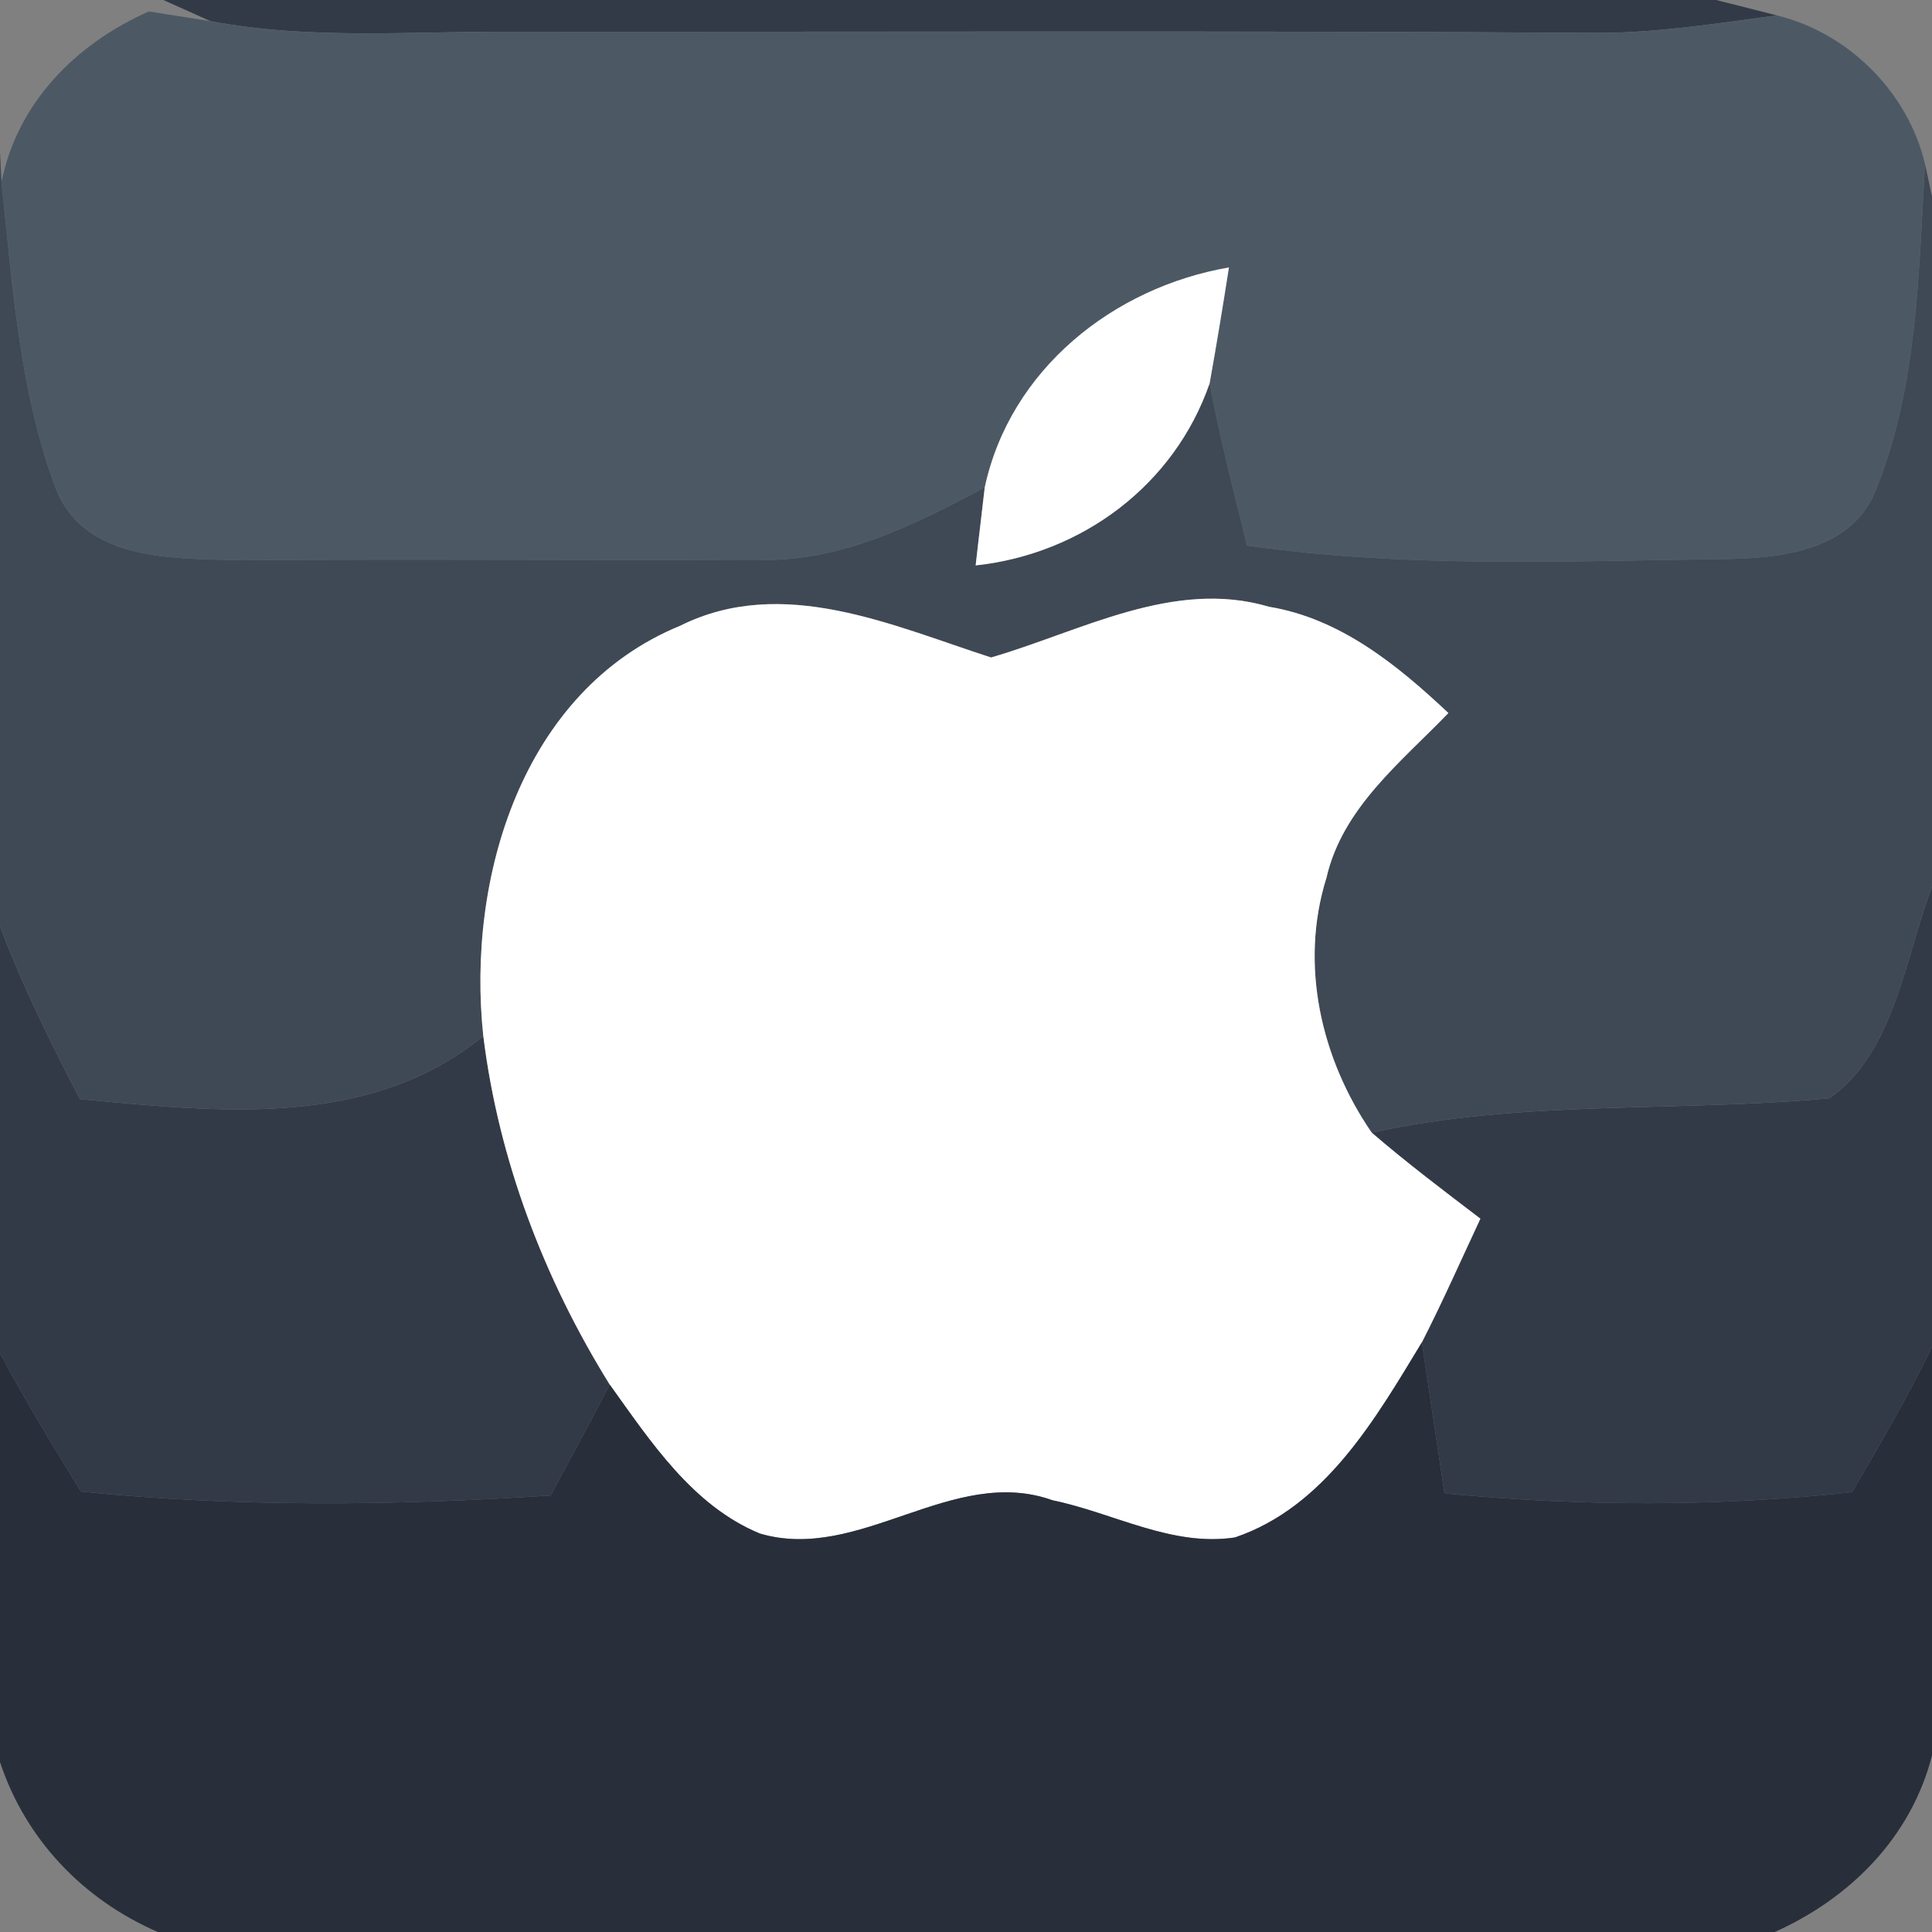 <?xml version="1.0" encoding="UTF-8" ?>
<!DOCTYPE svg PUBLIC "-//W3C//DTD SVG 1.1//EN" "http://www.w3.org/Graphics/SVG/1.1/DTD/svg11.dtd">
<svg width="64pt" height="64pt" viewBox="0 0 64 64" version="1.1" xmlns="http://www.w3.org/2000/svg">
<rect x="0" y="0" width="64" height="64" fill="#808080" stroke="none"/>
<g id="#333a47ff">
<path fill="#333a47" opacity="1.00" d=" M 5.41 0.00 L 56.85 0.00 L 58.86 0.51 C 56.92 0.77 54.97 1.08 53.00 1.09 C 41.00 1.01 29.00 1.06 17.01 1.05 C 13.66 1.03 10.28 1.33 6.97 0.70 L 5.41 0.00 Z" />
<path fill="#333a47" opacity="1.00" d=" M 60.60 36.38 C 62.74 34.90 63.11 31.72 64.00 29.37 L 64.00 44.62 C 63.20 46.27 62.28 47.85 61.35 49.43 C 56.86 49.92 52.34 49.90 47.85 49.47 C 47.60 47.80 47.35 46.13 47.10 44.47 C 47.79 43.12 48.40 41.74 49.04 40.37 C 47.82 39.44 46.60 38.52 45.44 37.52 C 50.43 36.42 55.56 36.85 60.60 36.38 Z" />
<path fill="#333a47" opacity="1.00" d=" M 0.00 30.68 C 0.74 32.65 1.68 34.55 2.65 36.41 C 7.19 36.83 12.21 37.42 16.01 34.32 C 16.52 38.43 18.02 42.36 20.20 45.87 C 19.56 47.10 18.90 48.32 18.24 49.54 C 13.06 49.88 7.85 49.93 2.68 49.41 C 1.76 47.90 0.83 46.39 0.00 44.83 L 0.00 30.68 Z" />
</g>
<g id="#4c5965ff">
<path fill="#4c5965" opacity="1.00" d=" M 0.05 6.03 C 0.58 3.39 2.53 1.44 4.93 0.38 L 6.97 0.70 C 10.28 1.33 13.66 1.03 17.01 1.05 C 29.00 1.06 41.00 1.01 53.00 1.09 C 54.97 1.08 56.92 0.77 58.86 0.51 C 61.24 1.09 63.21 3.06 63.77 5.44 C 63.55 9.03 63.53 12.76 62.17 16.15 C 61.41 18.26 58.95 18.51 57.02 18.52 C 51.78 18.59 46.51 18.82 41.31 18.07 C 40.87 16.29 40.41 14.51 40.07 12.70 C 40.30 11.42 40.51 10.14 40.71 8.86 C 36.88 9.52 33.46 12.24 32.62 16.15 C 30.26 17.40 27.77 18.66 25.01 18.54 C 19.34 18.57 13.67 18.51 8.00 18.56 C 5.81 18.49 2.78 18.64 1.83 16.14 C 0.64 12.92 0.41 9.42 0.05 6.03 Z" />
</g>
<g id="#3f4955ff">
<path fill="#3f4955" opacity="1.00" d=" M 0.00 5.02 L 0.05 6.03 C 0.41 9.42 0.64 12.92 1.83 16.14 C 2.78 18.64 5.81 18.49 8.00 18.56 C 13.67 18.51 19.34 18.57 25.01 18.54 C 27.77 18.66 30.26 17.40 32.62 16.15 C 32.55 16.79 32.39 18.08 32.32 18.73 C 35.84 18.35 38.90 16.07 40.07 12.70 C 40.41 14.51 40.87 16.29 41.31 18.07 C 46.51 18.82 51.78 18.59 57.02 18.52 C 58.95 18.51 61.41 18.26 62.17 16.15 C 63.53 12.76 63.55 9.03 63.77 5.44 L 64.00 6.50 L 64.00 29.37 C 63.11 31.72 62.74 34.90 60.60 36.38 C 55.56 36.85 50.43 36.42 45.44 37.52 C 43.76 35.08 43.04 31.95 43.94 29.08 C 44.47 26.76 46.41 25.25 47.98 23.62 C 46.29 22.03 44.40 20.49 42.04 20.10 C 38.87 19.16 35.80 20.92 32.83 21.78 C 29.55 20.72 25.92 19.04 22.53 20.73 C 17.29 22.88 15.45 29.10 16.01 34.32 C 12.21 37.42 7.19 36.83 2.65 36.41 C 1.68 34.55 0.74 32.65 0.00 30.68 L 0.00 5.02 Z" />
</g>
<g id="#ffffffff">
<path fill="#ffffff" opacity="1.00" d=" M 32.62 16.15 C 33.46 12.24 36.88 9.52 40.71 8.86 C 40.51 10.14 40.30 11.42 40.07 12.70 C 38.90 16.07 35.84 18.35 32.32 18.73 C 32.39 18.08 32.55 16.79 32.62 16.15 Z" />
<path fill="#ffffff" opacity="1.00" d=" M 22.53 20.73 C 25.92 19.04 29.55 20.72 32.83 21.78 C 35.80 20.92 38.87 19.16 42.04 20.10 C 44.40 20.49 46.29 22.03 47.98 23.62 C 46.41 25.25 44.47 26.76 43.94 29.08 C 43.04 31.95 43.76 35.08 45.44 37.52 C 46.60 38.52 47.82 39.44 49.04 40.37 C 48.40 41.74 47.79 43.12 47.10 44.47 C 45.56 47.01 43.89 49.92 40.91 50.93 C 38.82 51.25 36.87 50.11 34.87 49.70 C 31.55 48.51 28.48 51.78 25.17 50.80 C 22.94 49.88 21.55 47.75 20.20 45.87 C 18.02 42.36 16.52 38.43 16.01 34.32 C 15.45 29.10 17.29 22.88 22.53 20.73 Z" />
</g>
<g id="#282e3aff">
<path fill="#282e3a" opacity="1.00" d=" M 0.00 44.83 C 0.83 46.39 1.76 47.90 2.68 49.41 C 7.85 49.93 13.06 49.88 18.24 49.54 C 18.90 48.32 19.56 47.10 20.20 45.87 C 21.55 47.75 22.94 49.88 25.17 50.80 C 28.48 51.78 31.55 48.51 34.87 49.70 C 36.87 50.11 38.82 51.25 40.91 50.93 C 43.89 49.92 45.56 47.01 47.10 44.47 C 47.35 46.13 47.60 47.80 47.85 49.47 C 52.34 49.90 56.86 49.92 61.35 49.43 C 62.28 47.85 63.20 46.27 64.00 44.62 L 64.00 58.15 C 63.31 60.86 61.29 62.88 58.79 64.00 L 5.23 64.00 C 2.76 62.93 0.85 60.94 0.00 58.37 L 0.00 44.83 Z" />
</g>
</svg>
